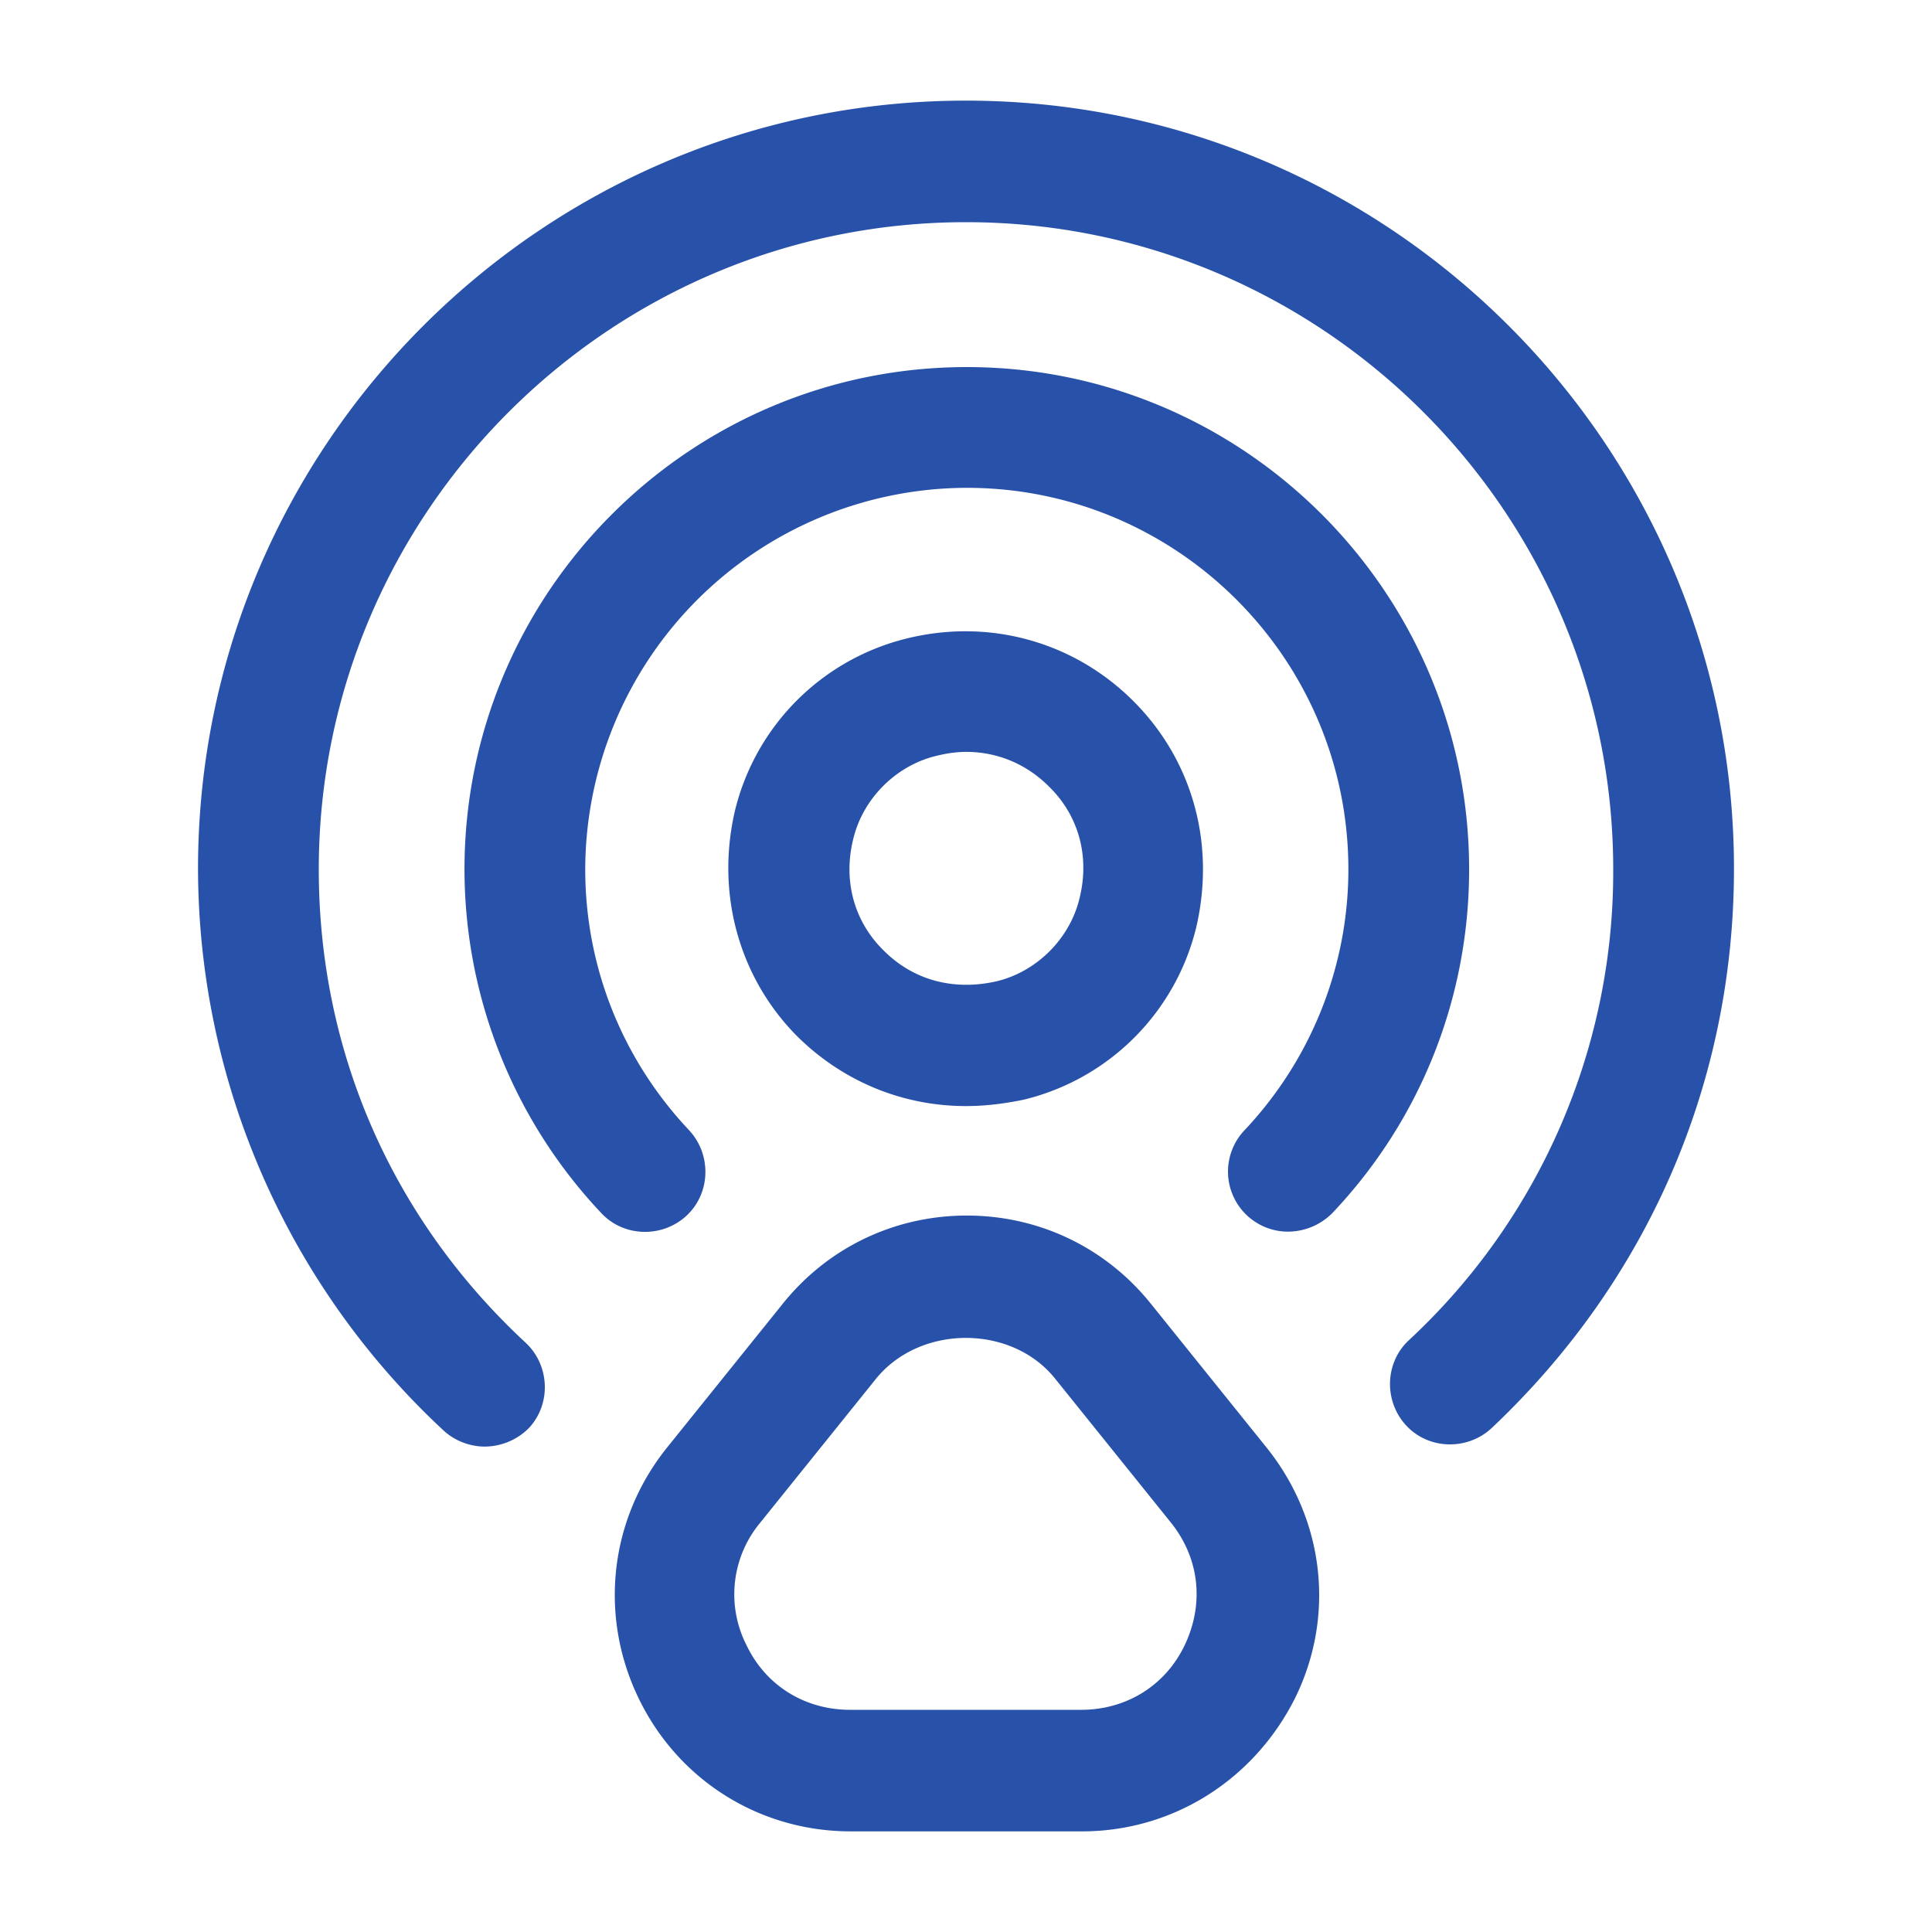 <svg width="24" height="24" viewBox="0 0 24 24" fill="none" xmlns="http://www.w3.org/2000/svg"><path d="M12 13.74c-.78 0-1.52-.3-2.09-.86-.73-.73-1.02-1.78-.78-2.81a2.91 2.91 0 0 1 2.14-2.14c1.02-.25 2.07.04 2.81.78.74.74 1.02 1.78.78 2.81a2.91 2.91 0 0 1-2.14 2.14c-.24.05-.48.08-.72.08Zm0-4.4c-.12 0-.25.02-.37.05-.5.12-.91.53-1.03 1.03-.13.52.01 1.03.38 1.39.37.37.87.5 1.4.38.5-.12.91-.53 1.03-1.03.13-.52-.01-1.03-.38-1.39-.28-.28-.64-.43-1.03-.43Z" fill="#2852A9"/><path d="M6.02 17.97c-.18 0-.37-.07-.51-.2a9.545 9.545 0 0 1-3.05-6.98c0-5.26 4.28-9.54 9.54-9.54 5.26 0 9.54 4.28 9.54 9.54 0 2.66-1.07 5.12-3.01 6.95-.3.28-.78.27-1.06-.03-.28-.3-.27-.78.03-1.06a7.938 7.938 0 0 0 2.54-5.85c0-4.43-3.61-8.04-8.04-8.04S3.96 6.37 3.96 10.8c0 2.26.91 4.34 2.57 5.88.3.28.32.76.04 1.06a.78.78 0 0 1-.55.23Z" fill="#2852A9"/><path d="M16 15.3a.746.746 0 0 1-.54-1.26c.83-.88 1.29-2.04 1.29-3.24 0-2.62-2.13-4.74-4.74-4.74a4.75 4.75 0 0 0-4.74 4.74c0 1.21.46 2.36 1.29 3.24.28.3.27.78-.03 1.06-.3.28-.78.27-1.06-.03a6.229 6.229 0 0 1-1.7-4.27c0-3.44 2.8-6.24 6.24-6.24 3.44 0 6.24 2.8 6.24 6.24 0 1.59-.6 3.11-1.7 4.27a.78.78 0 0 1-.55.23Z" fill="#2852A9"/><path d="M13.44 22.75h-2.87c-1.14 0-2.15-.64-2.64-1.66-.49-1.02-.36-2.21.35-3.1l1.44-1.79c.56-.7 1.39-1.1 2.29-1.1.9 0 1.73.4 2.29 1.1l1.44 1.79c.71.89.85 2.08.35 3.1-.51 1.02-1.52 1.66-2.65 1.66Zm-2.56-5.62-1.44 1.79a1.39 1.39 0 0 0-.17 1.51c.24.51.73.81 1.29.81h2.87c.56 0 1.05-.3 1.29-.81s.18-1.07-.17-1.51l-1.44-1.79c-.54-.68-1.68-.68-2.23 0Z" fill="#2852A9"/></svg>